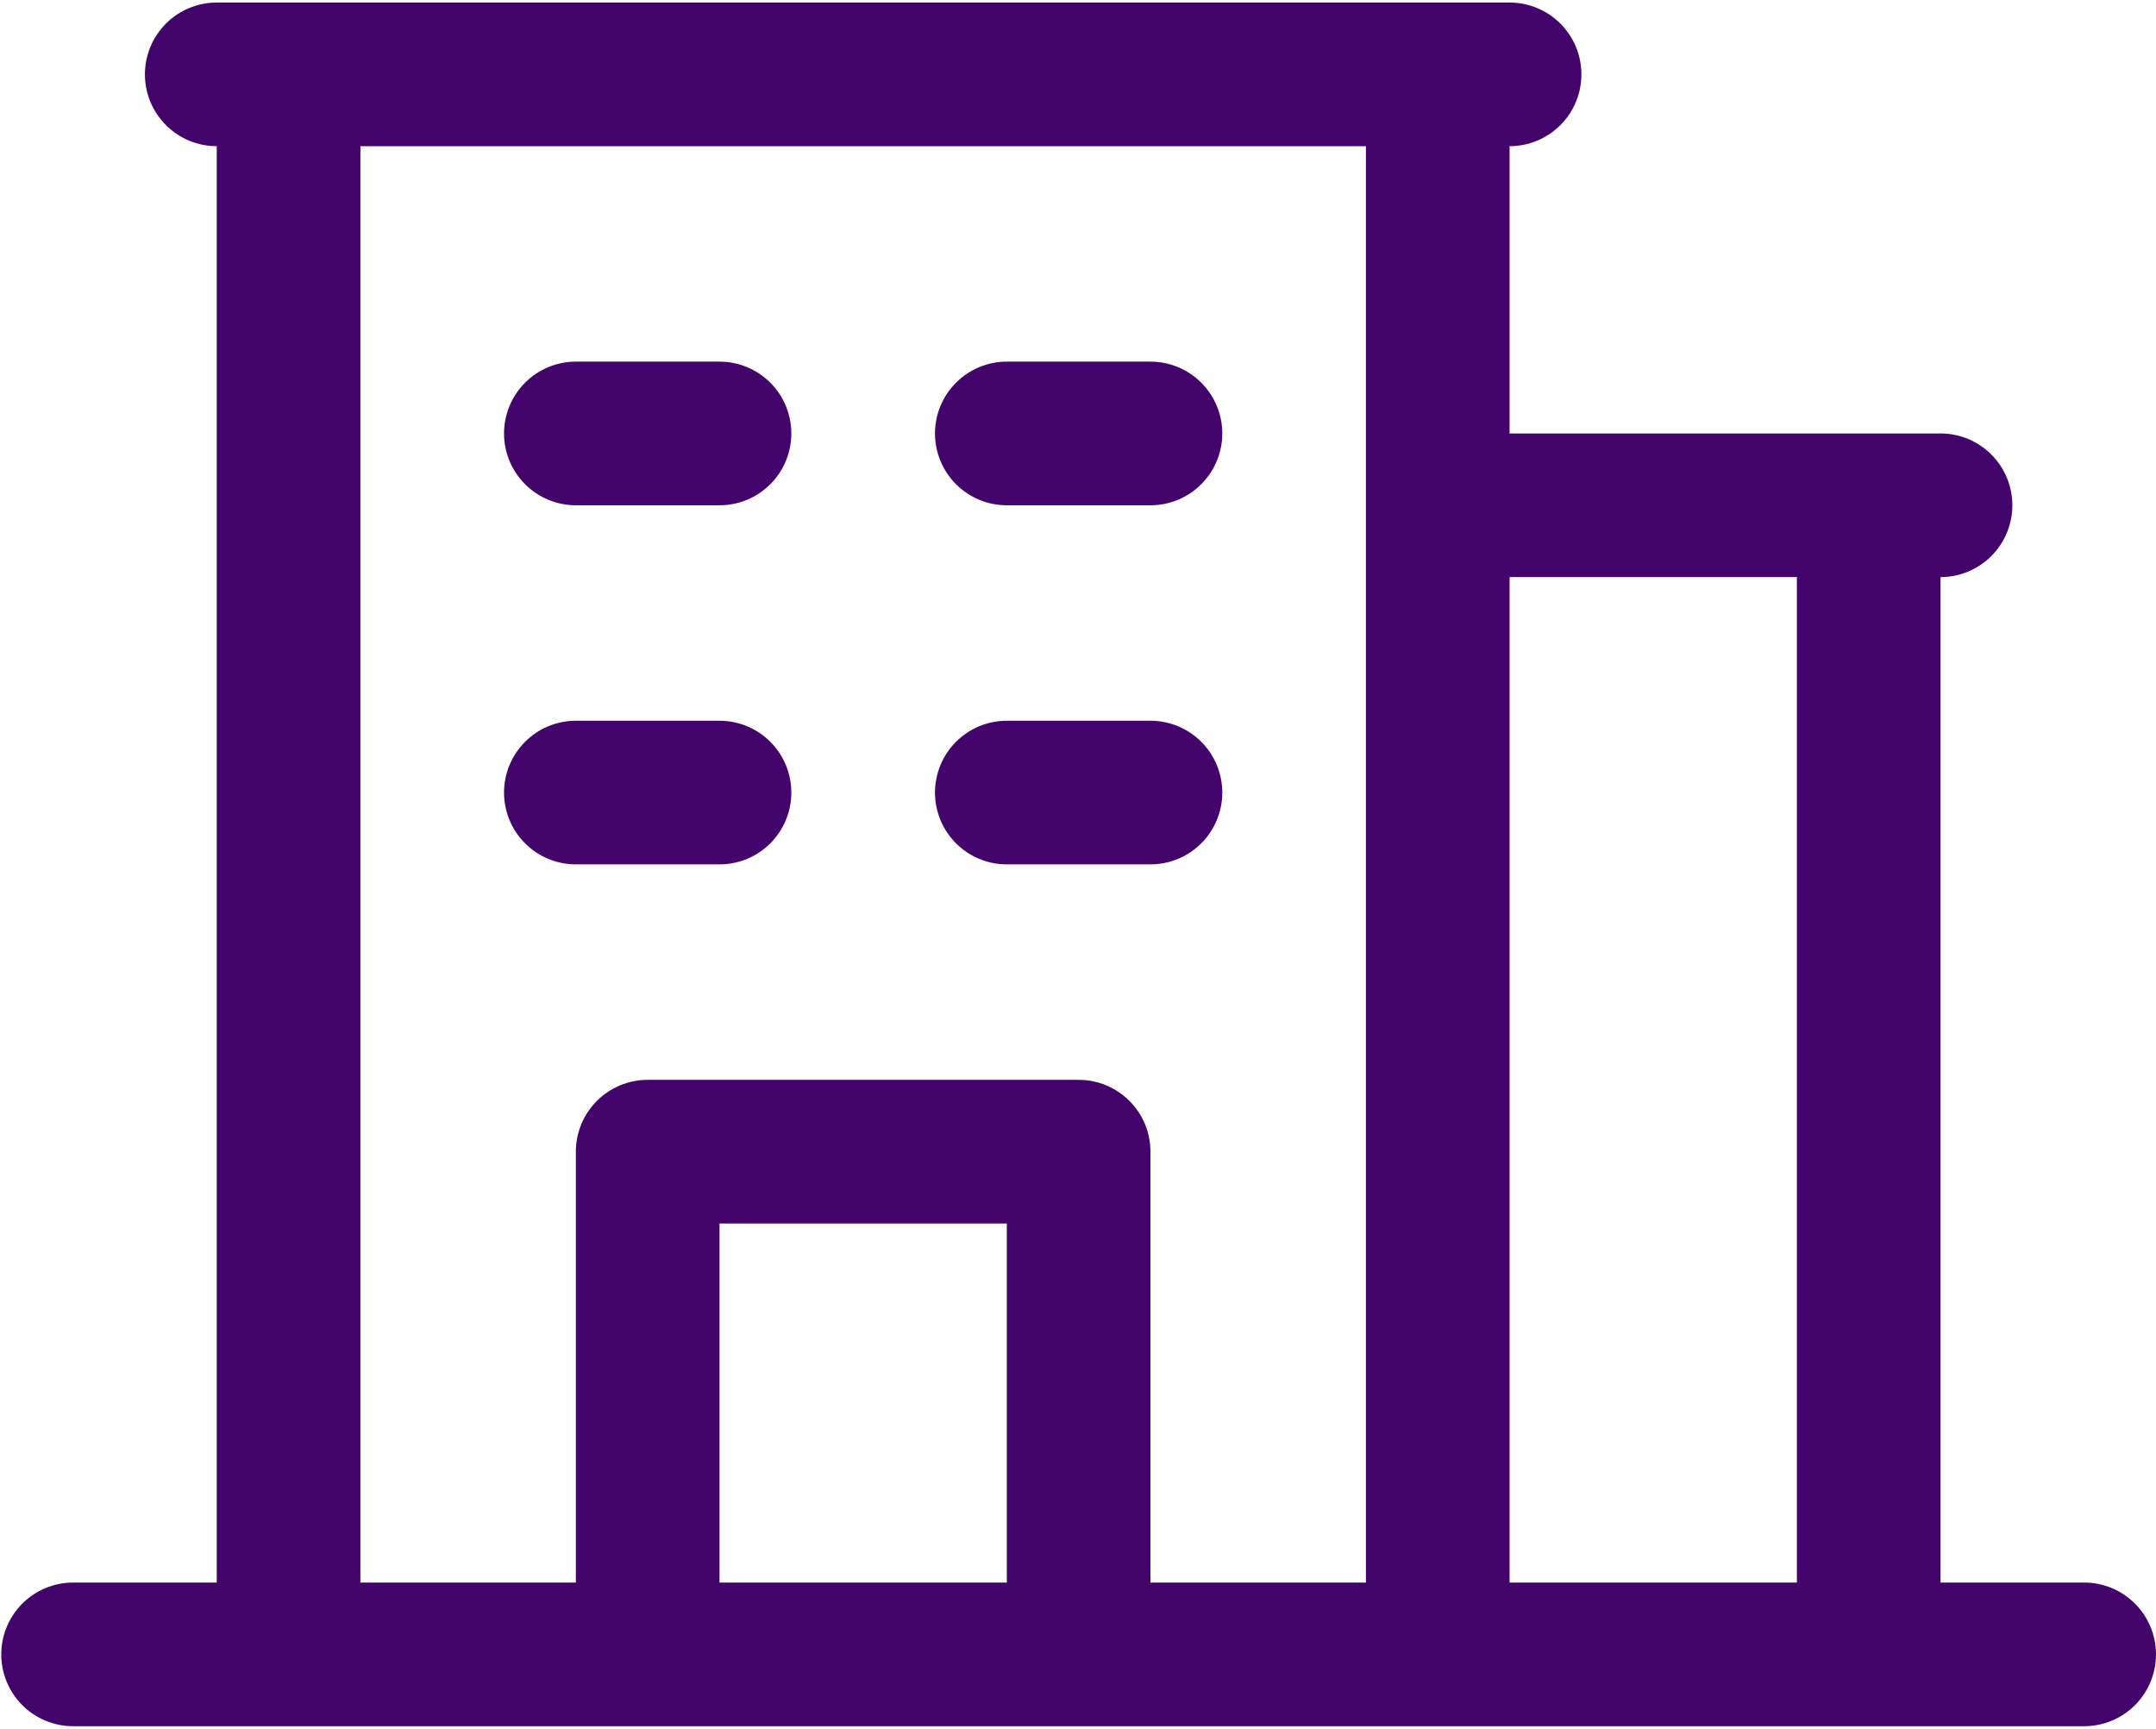 <svg width="106" height="85" viewBox="0 0 106 85" fill="none" xmlns="http://www.w3.org/2000/svg">
<path d="M102.469 77.812H95.406V28.375C96.343 28.375 97.241 28.003 97.903 27.341C98.566 26.678 98.938 25.78 98.938 24.844C98.938 23.907 98.566 23.009 97.903 22.347C97.241 21.684 96.343 21.312 95.406 21.312H74.219V7.188C75.155 7.188 76.053 6.815 76.716 6.153C77.378 5.491 77.75 4.593 77.75 3.656C77.75 2.72 77.378 1.822 76.716 1.159C76.053 0.497 75.155 0.125 74.219 0.125H10.656C9.72 0.125 8.822 0.497 8.159 1.159C7.497 1.822 7.125 2.72 7.125 3.656C7.125 4.593 7.497 5.491 8.159 6.153C8.822 6.815 9.72 7.188 10.656 7.188V77.812H3.594C2.657 77.812 1.759 78.184 1.097 78.847C0.435 79.509 0.062 80.407 0.062 81.344C0.062 82.28 0.435 83.178 1.097 83.841C1.759 84.503 2.657 84.875 3.594 84.875H102.469C103.405 84.875 104.303 84.503 104.966 83.841C105.628 83.178 106 82.28 106 81.344C106 80.407 105.628 79.509 104.966 78.847C104.303 78.184 103.405 77.812 102.469 77.812ZM88.344 28.375V77.812H74.219V28.375H88.344ZM17.719 7.188H67.156V77.812H56.562V56.625C56.562 55.688 56.191 54.79 55.528 54.128C54.866 53.466 53.968 53.094 53.031 53.094H31.844C30.907 53.094 30.009 53.466 29.347 54.128C28.684 54.79 28.312 55.688 28.312 56.625V77.812H17.719V7.188ZM49.5 77.812H35.375V60.156H49.5V77.812ZM24.781 21.312C24.781 20.376 25.153 19.478 25.816 18.816C26.478 18.153 27.376 17.781 28.312 17.781H35.375C36.312 17.781 37.21 18.153 37.872 18.816C38.534 19.478 38.906 20.376 38.906 21.312C38.906 22.249 38.534 23.147 37.872 23.809C37.21 24.472 36.312 24.844 35.375 24.844H28.312C27.376 24.844 26.478 24.472 25.816 23.809C25.153 23.147 24.781 22.249 24.781 21.312ZM45.969 21.312C45.969 20.376 46.341 19.478 47.003 18.816C47.665 18.153 48.563 17.781 49.5 17.781H56.562C57.499 17.781 58.397 18.153 59.059 18.816C59.722 19.478 60.094 20.376 60.094 21.312C60.094 22.249 59.722 23.147 59.059 23.809C58.397 24.472 57.499 24.844 56.562 24.844H49.5C48.563 24.844 47.665 24.472 47.003 23.809C46.341 23.147 45.969 22.249 45.969 21.312ZM24.781 38.969C24.781 38.032 25.153 37.134 25.816 36.472C26.478 35.809 27.376 35.438 28.312 35.438H35.375C36.312 35.438 37.21 35.809 37.872 36.472C38.534 37.134 38.906 38.032 38.906 38.969C38.906 39.905 38.534 40.803 37.872 41.466C37.21 42.128 36.312 42.5 35.375 42.5H28.312C27.376 42.5 26.478 42.128 25.816 41.466C25.153 40.803 24.781 39.905 24.781 38.969ZM45.969 38.969C45.969 38.032 46.341 37.134 47.003 36.472C47.665 35.809 48.563 35.438 49.5 35.438H56.562C57.499 35.438 58.397 35.809 59.059 36.472C59.722 37.134 60.094 38.032 60.094 38.969C60.094 39.905 59.722 40.803 59.059 41.466C58.397 42.128 57.499 42.5 56.562 42.5H49.5C48.563 42.5 47.665 42.128 47.003 41.466C46.341 40.803 45.969 39.905 45.969 38.969Z" fill="#43056C"/>
</svg>
